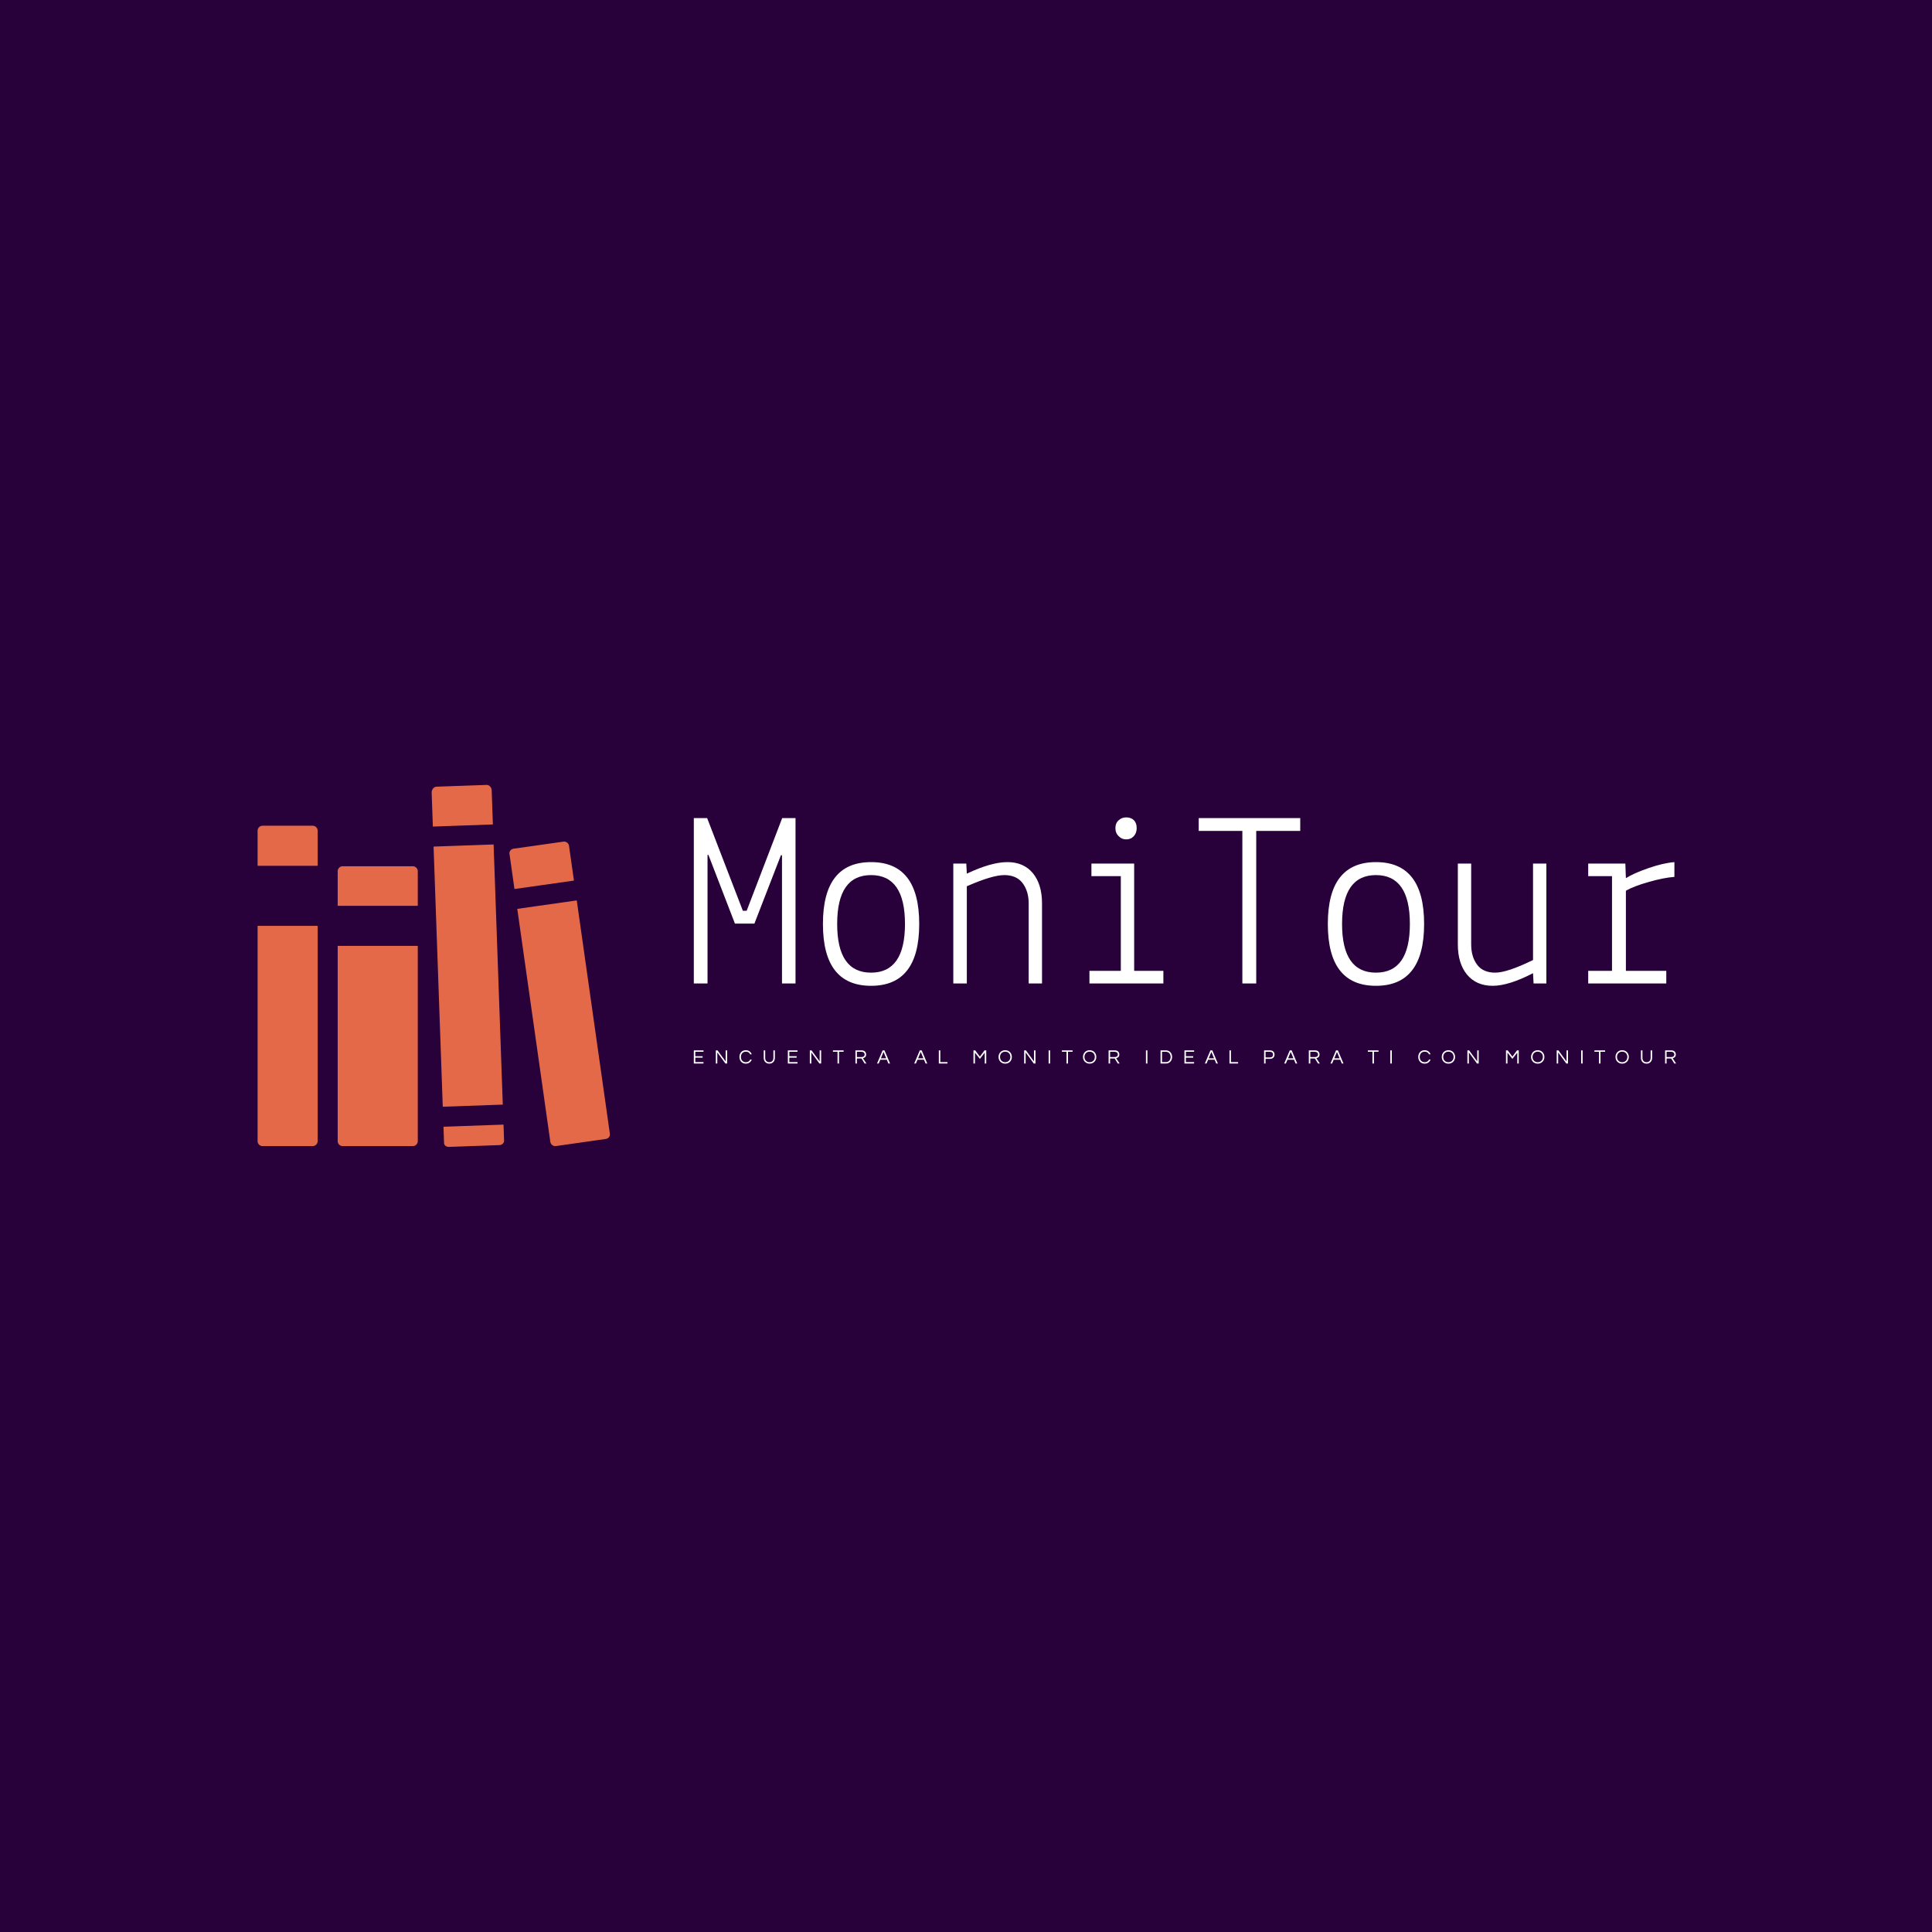 <svg data-v-fde0c5aa="" xmlns="http://www.w3.org/2000/svg" viewBox="0 0 300 300" class="iconLeftSlogan"><!----><defs data-v-fde0c5aa=""><!----></defs><rect data-v-fde0c5aa="" fill="#28003A" x="0" y="0" width="300px" height="300px" class="logo-background-square"></rect><defs data-v-fde0c5aa=""><!----></defs><g data-v-fde0c5aa="" id="126aca92-3eba-4a3a-8cc9-1b7df9826d11" fill="#ffffff" transform="matrix(2.8,0,0,2.8,105.86,123.312)"><path d="M1.43 10.50L0.67 10.50L0.67 1.33L1.41 1.33L3.39 6.47L3.60 6.47L5.57 1.33L6.31 1.33L6.31 10.50L5.56 10.50L5.56 3.39L5.50 3.39L4.03 7.18L2.95 7.18L1.48 3.37L1.43 3.37L1.43 10.50ZM7.83 7.20L7.83 7.20L7.83 7.20Q7.83 3.77 10.50 3.77L10.50 3.77L10.50 3.77Q13.17 3.77 13.17 7.20L13.17 7.20L13.17 7.20Q13.17 10.63 10.50 10.63L10.50 10.63L10.50 10.63Q7.83 10.63 7.83 7.20ZM10.50 4.49L10.50 4.49L10.50 4.49Q8.62 4.49 8.62 7.20L8.62 7.20L8.62 7.20Q8.62 9.90 10.50 9.90L10.50 9.90L10.50 9.90Q12.38 9.90 12.38 7.20L12.38 7.20L12.38 7.20Q12.38 4.49 10.50 4.49ZM15.06 3.85L15.78 3.85L15.81 4.41L15.81 4.41Q17.16 3.77 18.06 3.77L18.06 3.77L18.06 3.77Q18.96 3.77 19.47 4.38L19.47 4.38L19.47 4.38Q19.98 5.00 19.98 6.06L19.98 6.06L19.98 10.50L19.24 10.50L19.24 6.06L19.24 6.06Q19.24 5.38 18.90 4.93L18.90 4.93L18.90 4.93Q18.56 4.49 17.89 4.49L17.89 4.49L17.89 4.49Q17.22 4.49 15.81 5.11L15.81 5.11L15.81 10.50L15.06 10.50L15.06 3.85ZM24.35 4.55L22.72 4.55L22.72 3.85L25.09 3.85L25.09 9.80L26.71 9.80L26.71 10.50L22.61 10.50L22.61 9.80L24.35 9.80L24.35 4.55ZM24.65 2.51L24.65 2.51L24.65 2.51Q24.40 2.51 24.23 2.33L24.23 2.33L24.23 2.33Q24.05 2.16 24.05 1.88L24.05 1.88L24.05 1.88Q24.05 1.61 24.23 1.45L24.23 1.45L24.23 1.45Q24.40 1.29 24.65 1.29L24.65 1.29L24.65 1.29Q24.91 1.29 25.07 1.44L25.07 1.44L25.07 1.44Q25.23 1.60 25.23 1.88L25.23 1.88L25.23 1.88Q25.23 2.16 25.07 2.33L25.07 2.33L25.07 2.33Q24.91 2.51 24.65 2.51ZM31.09 2.04L28.67 2.04L28.67 1.33L34.30 1.33L34.30 2.04L31.86 2.04L31.86 10.50L31.09 10.50L31.09 2.04ZM35.83 7.20L35.83 7.20L35.83 7.20Q35.83 3.77 38.50 3.77L38.50 3.77L38.50 3.77Q41.17 3.77 41.17 7.20L41.17 7.20L41.17 7.20Q41.17 10.63 38.50 10.63L38.50 10.63L38.50 10.63Q35.83 10.63 35.83 7.20ZM38.50 4.49L38.50 4.49L38.50 4.49Q36.62 4.49 36.62 7.20L36.62 7.20L36.62 7.20Q36.62 9.90 38.50 9.90L38.50 9.90L38.50 9.90Q40.38 9.90 40.38 7.20L40.38 7.20L40.38 7.20Q40.38 4.49 38.50 4.49ZM47.95 10.50L47.24 10.50L47.21 9.93L47.21 9.93Q45.86 10.63 44.97 10.63L44.97 10.63L44.97 10.63Q44.07 10.63 43.55 10.01L43.55 10.01L43.55 10.01Q43.04 9.39 43.04 8.33L43.04 8.33L43.04 3.85L43.78 3.85L43.78 8.33L43.78 8.33Q43.78 9.02 44.11 9.46L44.11 9.46L44.11 9.46Q44.44 9.90 45.11 9.90L45.11 9.90L45.11 9.90Q45.78 9.90 47.21 9.20L47.21 9.20L47.21 3.85L47.95 3.85L47.95 10.50ZM51.59 4.55L50.27 4.55L50.27 3.85L52.33 3.85L52.36 4.66L52.36 4.66Q52.81 4.38 53.62 4.10L53.62 4.10L53.62 4.10Q54.43 3.82 55.05 3.77L55.05 3.77L55.05 4.59L55.05 4.59Q54.47 4.63 53.63 4.87L53.63 4.87L53.63 4.87Q52.78 5.11 52.36 5.36L52.36 5.36L52.36 9.80L54.60 9.80L54.60 10.50L50.27 10.50L50.27 9.80L51.59 9.80L51.59 4.55Z"></path></g><defs data-v-fde0c5aa=""><!----></defs><g data-v-fde0c5aa="" id="dbd72ea5-6b86-40b3-949f-0c1ea3ba2094" stroke="none" fill="#E46948" transform="matrix(0.582,0,0,0.582,38.253,120.885)"><path d="M65.454 3.129c-.026-.735-.647-1.442-1.385-1.417l-13.348.473c-.738.026-1.307.858-1.281 1.597l.321 9.046 16.017-.569-.324-9.13zM49.952 18.166l16.016-.566 2.452 69.408-16.017.566zM52.745 97.213c.026.73.636 1.096 1.375 1.074l13.348-.475c.738-.026 1.317-.517 1.292-1.252l-.149-4.216-16.016.563.15 4.306zM3 96.743c0 .735.597 1.336 1.335 1.336H17.69c.738 0 1.336-.601 1.336-1.336V39.314H3v57.429zM19.027 13.938c0-.738-.598-1.335-1.336-1.335H4.336c-.738 0-1.336.598-1.336 1.335v9.349h16.027v-9.349zM45.738 24.753c0-.738-.597-1.335-1.335-1.335H25.705c-.738 0-1.335.597-1.335 1.335v9.219h21.369v-9.219zM24.37 44.657v52.086c0 .735.597 1.336 1.335 1.336h18.698c.738 0 1.335-.601 1.335-1.336V44.657H24.37zM81.102 96.926a1.335 1.335 0 0 0 1.513 1.138l13.22-1.879c.73-.104 1.252-.673 1.153-1.408l-8.833-62.25-15.87 2.254 8.817 62.145zM86.09 17.979a1.33 1.33 0 0 0-1.508-1.132l-13.225 1.875c-.73.102-1.252.673-1.148 1.403l1.325 9.362 15.87-2.251-1.314-9.257z"></path></g><defs data-v-fde0c5aa=""><!----></defs><g data-v-fde0c5aa="" id="ba83651b-17ed-4254-9032-5ec92dfb6e3b" fill="#ffffff" transform="matrix(0.22,0,0,0.22,107.488,162.615)"><path d="M7.95 3.22L7.95 2.21L1.13 2.21L1.13 11.48L7.95 11.48L7.95 10.47L2.18 10.47L2.18 7.35L7.34 7.35L7.34 6.33L2.18 6.33L2.18 3.22ZM23.59 2.21L23.59 10.01L17.86 2.21L16.65 2.21L16.65 11.48L17.70 11.48L17.70 3.65L23.42 11.48L24.64 11.48L24.64 2.21ZM37.88 10.57C35.63 10.57 34.37 8.93 34.37 6.85C34.37 4.76 35.63 3.12 37.88 3.12C39.41 3.12 40.42 3.85 40.89 4.98L42 4.98C41.41 3.29 39.90 2.10 37.80 2.10C35.01 2.10 33.32 4.21 33.32 6.85C33.32 9.48 35.01 11.59 37.80 11.59C39.90 11.59 41.41 10.40 42 8.71L40.89 8.71C40.42 9.84 39.41 10.57 37.88 10.57ZM57.29 2.21L57.29 7.52C57.29 9.67 55.86 10.57 54.39 10.57C52.92 10.57 51.51 9.67 51.51 7.52L51.51 2.21L50.46 2.21L50.46 7.49C50.46 9.95 52.08 11.59 54.39 11.59C56.71 11.59 58.34 9.94 58.34 7.49L58.34 2.21ZM74.31 3.22L74.31 2.21L67.49 2.21L67.49 11.48L74.31 11.48L74.31 10.47L68.54 10.47L68.54 7.35L73.70 7.35L73.70 6.33L68.54 6.33L68.54 3.22ZM89.95 2.21L89.95 10.01L84.22 2.21L83.01 2.21L83.01 11.48L84.06 11.48L84.06 3.65L89.78 11.48L91 11.48L91 2.21ZM106.85 2.21L99.33 2.21L99.33 3.22L102.56 3.22L102.56 11.48L103.61 11.48L103.61 3.22L106.85 3.22ZM116.23 7.92L119.45 7.92L121.69 11.48L122.93 11.48L120.50 7.74C121.53 7.50 122.74 6.90 122.74 5.11C122.74 3.35 121.52 2.21 119.62 2.21L115.18 2.21L115.18 11.48L116.23 11.48ZM116.23 3.21L119.49 3.21C120.81 3.21 121.69 3.93 121.69 5.11C121.69 6.55 120.43 6.93 119.43 6.93L116.23 6.93ZM135.70 2.21L134.39 2.21L130.45 11.48L131.61 11.48L132.75 8.79L137.34 8.79L138.47 11.48L139.64 11.48ZM133.15 7.83L135.04 3.30L136.93 7.83ZM161.95 2.21L160.64 2.21L156.70 11.48L157.86 11.48L159.00 8.79L163.59 8.79L164.72 11.48L165.89 11.48ZM159.40 7.83L161.29 3.30L163.18 7.83ZM174.06 2.21L174.06 11.48L180.17 11.48L180.17 10.47L175.11 10.47L175.11 2.21ZM206.30 2.21L203.04 6.61L199.72 2.21L198.51 2.21L198.51 11.48L199.56 11.48L199.56 3.81L203.04 8.22L206.47 3.81L206.47 11.48L207.52 11.48L207.52 2.21ZM220.91 2.10C218.09 2.10 216.20 4.21 216.20 6.85C216.20 9.48 218.09 11.59 220.91 11.59C223.72 11.59 225.61 9.48 225.61 6.85C225.61 4.21 223.72 2.10 220.91 2.10ZM220.91 10.57C218.65 10.57 217.25 8.93 217.25 6.85C217.25 4.76 218.65 3.12 220.91 3.12C223.16 3.12 224.56 4.76 224.56 6.85C224.56 8.93 223.16 10.57 220.91 10.57ZM241.23 2.21L241.23 10.01L235.51 2.21L234.29 2.21L234.29 11.48L235.34 11.48L235.34 3.65L241.07 11.48L242.28 11.48L242.28 2.21ZM252.60 2.21L251.55 2.21L251.55 11.48L252.60 11.48ZM268.45 2.21L260.93 2.21L260.93 3.22L264.17 3.22L264.17 11.48L265.22 11.48L265.22 3.22L268.45 3.22ZM280.50 2.10C277.69 2.10 275.80 4.21 275.80 6.85C275.80 9.48 277.69 11.59 280.50 11.59C283.32 11.59 285.21 9.48 285.21 6.85C285.21 4.21 283.32 2.10 280.50 2.10ZM280.50 10.57C278.25 10.57 276.85 8.93 276.85 6.85C276.85 4.76 278.25 3.12 280.50 3.12C282.76 3.12 284.16 4.76 284.16 6.85C284.16 8.93 282.76 10.57 280.50 10.57ZM294.94 7.92L298.16 7.92L300.40 11.48L301.64 11.48L299.21 7.74C300.24 7.50 301.45 6.90 301.45 5.11C301.45 3.35 300.23 2.21 298.33 2.21L293.89 2.21L293.89 11.48L294.94 11.48ZM294.94 3.21L298.20 3.21C299.52 3.21 300.40 3.93 300.40 5.11C300.40 6.55 299.14 6.93 298.14 6.93L294.94 6.93ZM321.29 2.21L320.24 2.21L320.24 11.48L321.29 11.48ZM334.46 2.21L330.55 2.21L330.55 11.48L334.46 11.48C336.67 11.48 338.72 9.74 338.72 6.85C338.72 3.95 336.67 2.21 334.46 2.21ZM334.42 10.49L331.60 10.49L331.60 3.21L334.42 3.21C336.39 3.21 337.67 4.86 337.67 6.85C337.67 8.83 336.39 10.49 334.42 10.49ZM354.23 3.22L354.23 2.21L347.41 2.21L347.41 11.48L354.23 11.48L354.23 10.47L348.46 10.47L348.46 7.35L353.61 7.35L353.61 6.33L348.46 6.33L348.46 3.22ZM367.08 2.21L365.76 2.21L361.83 11.48L362.99 11.48L364.13 8.79L368.72 8.79L369.85 11.48L371.01 11.48ZM364.53 7.83L366.42 3.30L368.31 7.83ZM379.19 2.21L379.19 11.48L385.29 11.48L385.29 10.47L380.24 10.47L380.24 2.21ZM404.68 8.18L407.81 8.18C409.78 8.18 411.00 7.03 411.00 5.19C411.00 3.37 409.78 2.21 407.81 2.21L403.63 2.21L403.63 11.48L404.68 11.48ZM407.74 3.21C409.19 3.21 409.95 3.96 409.95 5.19C409.95 6.44 409.19 7.20 407.74 7.20L404.68 7.20L404.68 3.21ZM423.09 2.21L421.78 2.21L417.84 11.48L419.01 11.48L420.14 8.79L424.73 8.79L425.87 11.48L427.03 11.48ZM420.55 7.83L422.44 3.30L424.33 7.83ZM436.25 7.92L439.47 7.92L441.71 11.48L442.96 11.48L440.52 7.74C441.56 7.50 442.76 6.90 442.76 5.11C442.76 3.35 441.55 2.21 439.64 2.21L435.20 2.21L435.20 11.48L436.25 11.48ZM436.25 3.21L439.52 3.21C440.83 3.21 441.71 3.93 441.71 5.11C441.71 6.55 440.45 6.93 439.46 6.93L436.25 6.93ZM455.73 2.21L454.41 2.21L450.48 11.48L451.64 11.48L452.77 8.79L457.37 8.79L458.50 11.48L459.66 11.48ZM453.18 7.83L455.07 3.30L456.96 7.83ZM484.40 2.21L476.88 2.21L476.88 3.22L480.12 3.22L480.12 11.48L481.17 11.48L481.17 3.22L484.40 3.22ZM493.78 2.21L492.73 2.21L492.73 11.48L493.78 11.48ZM517.01 10.57C514.75 10.57 513.49 8.93 513.49 6.85C513.49 4.76 514.75 3.12 517.01 3.12C518.53 3.12 519.54 3.85 520.02 4.98L521.12 4.98C520.53 3.29 519.02 2.10 516.92 2.10C514.14 2.10 512.44 4.21 512.44 6.85C512.44 9.48 514.14 11.59 516.92 11.59C519.02 11.59 520.53 10.40 521.12 8.71L520.02 8.71C519.54 9.84 518.53 10.57 517.01 10.57ZM533.74 2.10C530.92 2.10 529.03 4.21 529.03 6.85C529.03 9.48 530.92 11.59 533.74 11.59C536.55 11.59 538.44 9.48 538.44 6.85C538.44 4.21 536.55 2.10 533.74 2.10ZM533.74 10.57C531.48 10.57 530.08 8.93 530.08 6.85C530.08 4.76 531.48 3.12 533.74 3.12C535.99 3.12 537.39 4.76 537.39 6.85C537.39 8.93 535.99 10.57 533.74 10.57ZM554.06 2.21L554.06 10.01L548.34 2.21L547.12 2.21L547.12 11.48L548.17 11.48L548.17 3.65L553.90 11.48L555.11 11.48L555.11 2.21ZM582.16 2.21L578.90 6.61L575.58 2.21L574.36 2.21L574.36 11.48L575.41 11.48L575.41 3.81L578.90 8.22L582.33 3.81L582.33 11.48L583.38 11.48L583.38 2.21ZM596.76 2.10C593.95 2.10 592.06 4.21 592.06 6.85C592.06 9.48 593.95 11.59 596.76 11.59C599.58 11.59 601.47 9.48 601.47 6.85C601.47 4.21 599.58 2.10 596.76 2.10ZM596.76 10.57C594.51 10.57 593.11 8.93 593.11 6.85C593.11 4.76 594.51 3.12 596.76 3.12C599.02 3.12 600.42 4.76 600.42 6.85C600.42 8.93 599.02 10.57 596.76 10.57ZM617.09 2.21L617.09 10.01L611.37 2.21L610.15 2.21L610.15 11.48L611.20 11.48L611.20 3.65L616.92 11.48L618.14 11.48L618.14 2.21ZM628.46 2.21L627.41 2.21L627.41 11.48L628.46 11.48ZM644.31 2.21L636.79 2.21L636.79 3.22L640.02 3.22L640.02 11.48L641.07 11.48L641.07 3.22L644.31 3.22ZM656.36 2.10C653.55 2.10 651.66 4.21 651.66 6.85C651.66 9.48 653.55 11.59 656.36 11.59C659.18 11.59 661.07 9.48 661.07 6.85C661.07 4.21 659.18 2.10 656.36 2.10ZM656.36 10.57C654.11 10.57 652.71 8.93 652.71 6.85C652.71 4.76 654.11 3.12 656.36 3.12C658.62 3.12 660.02 4.76 660.02 6.85C660.02 8.93 658.62 10.57 656.36 10.57ZM676.47 2.21L676.47 7.52C676.47 9.67 675.04 10.57 673.57 10.57C672.10 10.57 670.68 9.67 670.68 7.52L670.68 2.21L669.63 2.21L669.63 7.49C669.63 9.95 671.26 11.59 673.57 11.59C675.89 11.59 677.52 9.94 677.52 7.49L677.52 2.21ZM687.72 7.92L690.94 7.92L693.18 11.48L694.43 11.48L691.99 7.74C693.03 7.50 694.23 6.90 694.23 5.11C694.23 3.35 693.01 2.21 691.11 2.21L686.67 2.21L686.67 11.48L687.72 11.48ZM687.72 3.21L690.98 3.21C692.30 3.21 693.18 3.93 693.18 5.11C693.18 6.55 691.92 6.93 690.93 6.93L687.72 6.93Z"></path></g></svg>